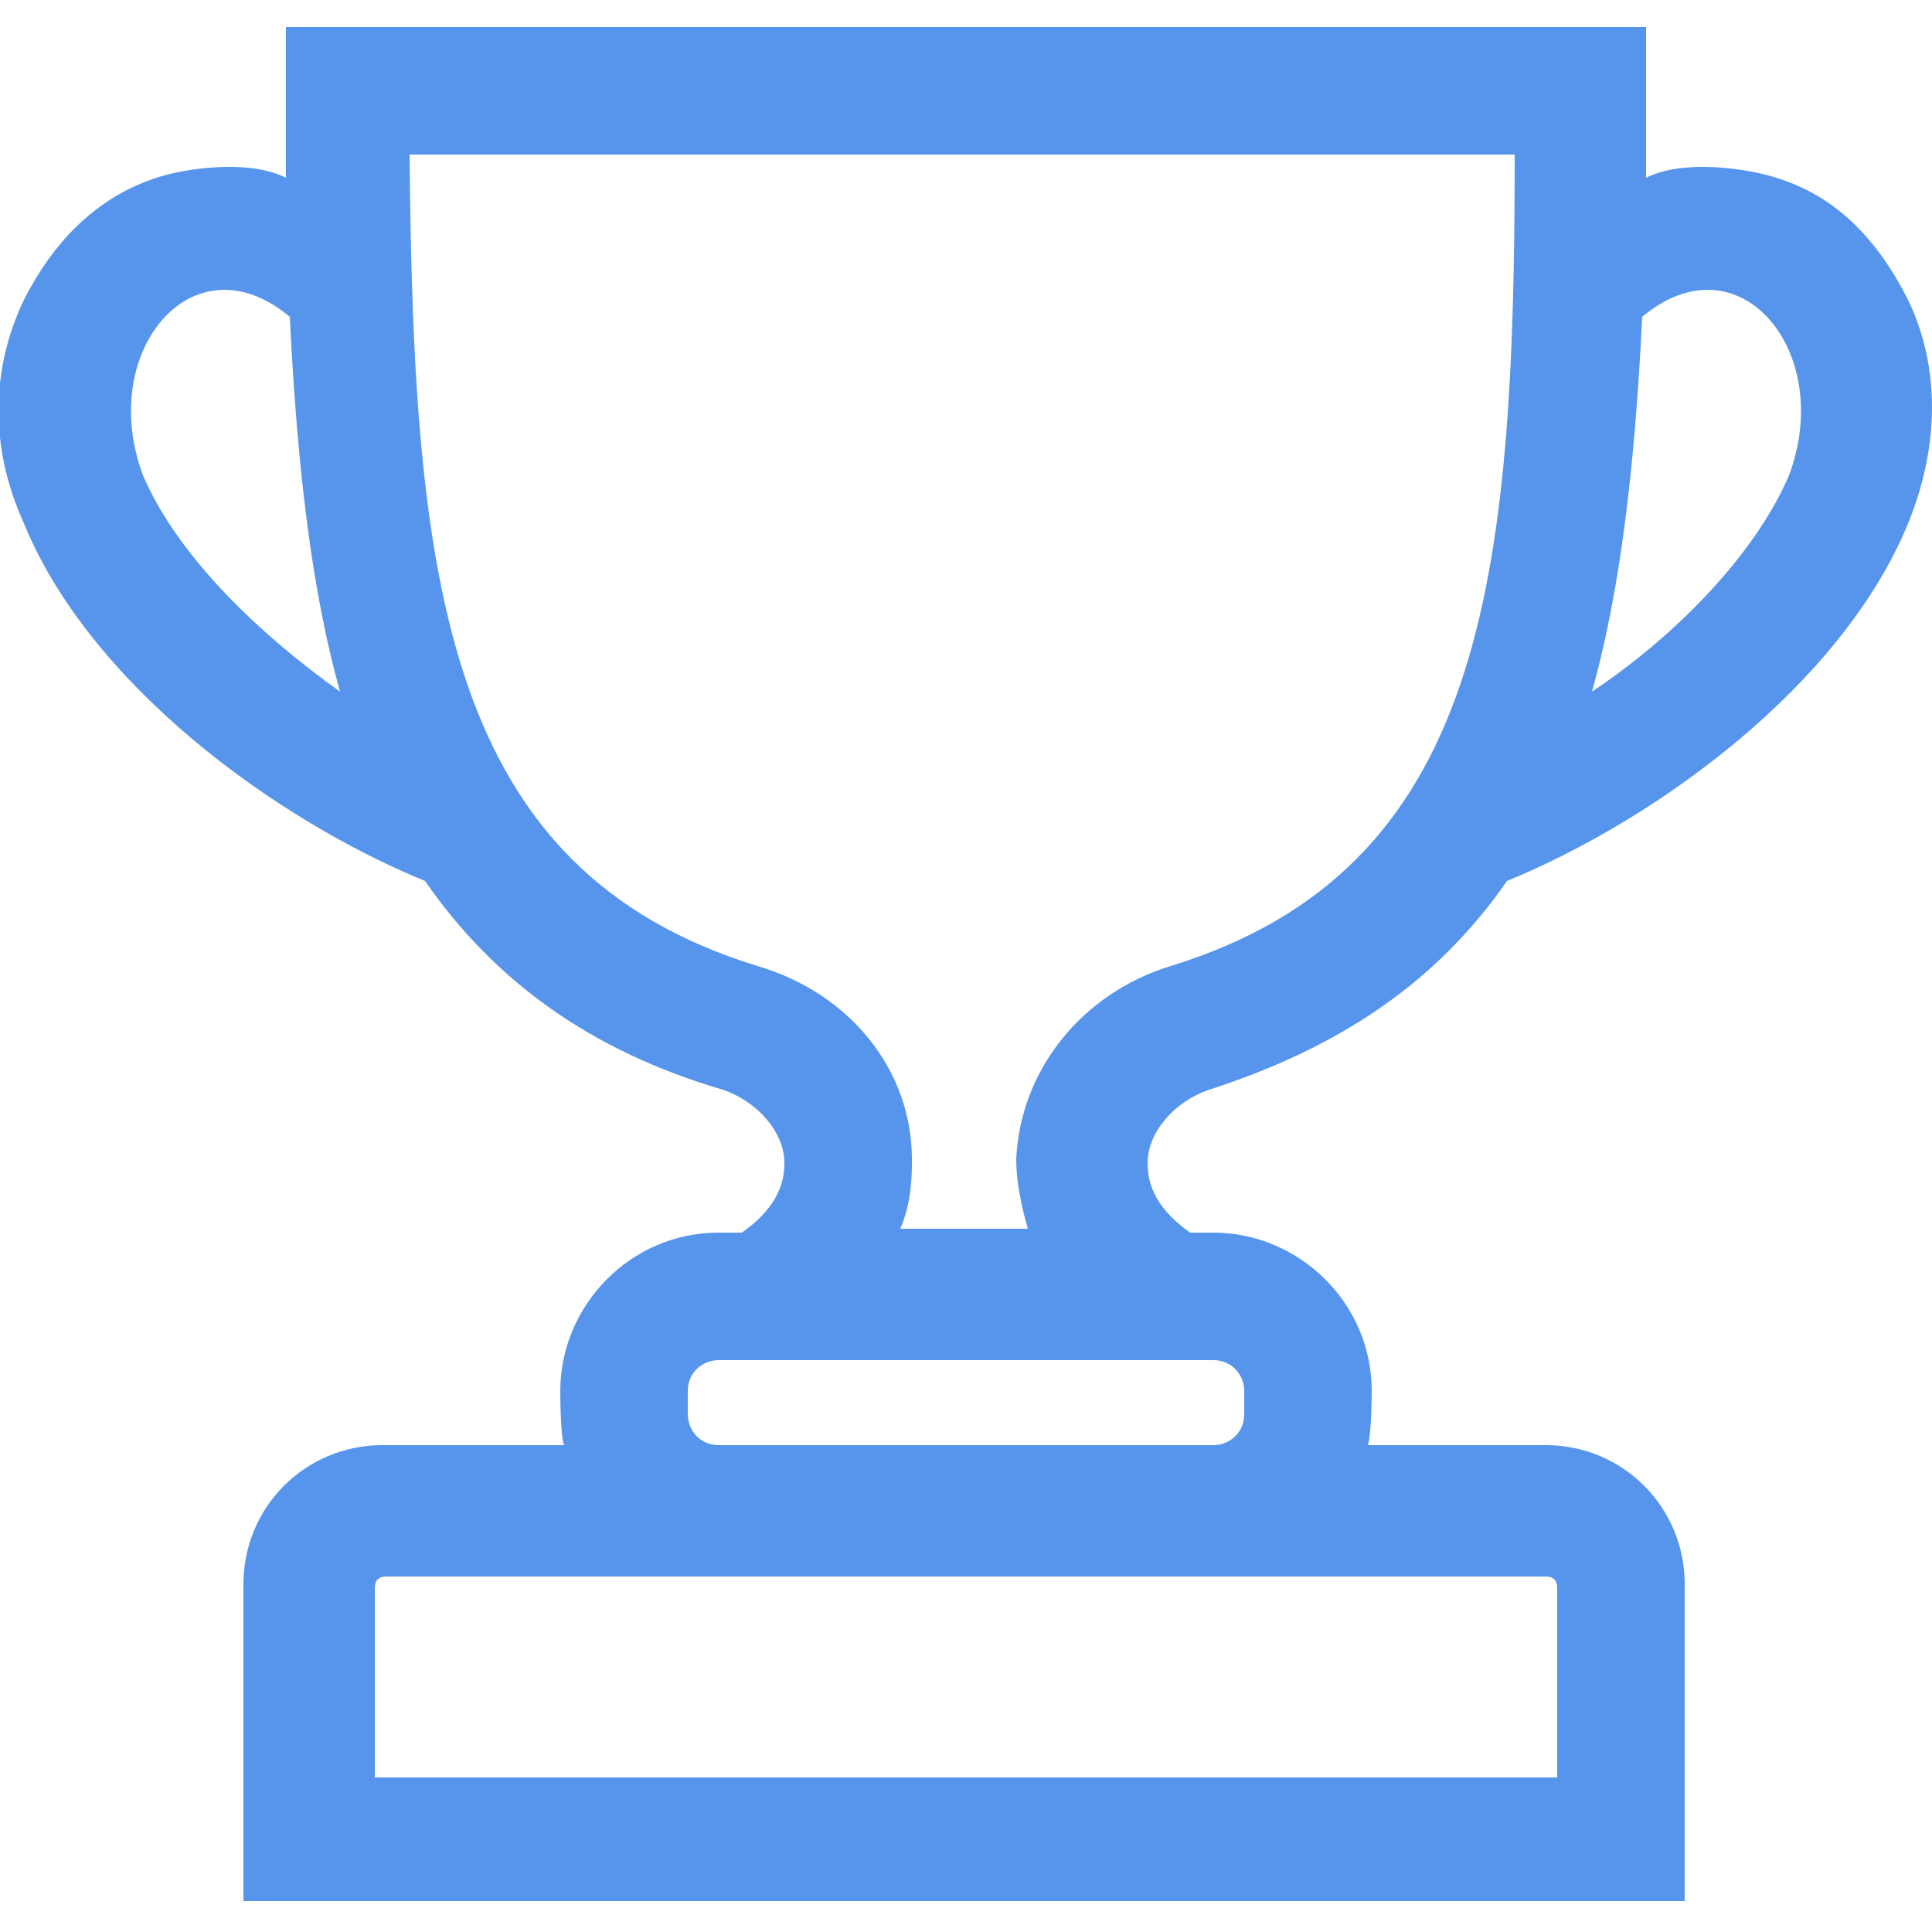 ﻿<?xml version="1.0" encoding="utf-8"?>
<!-- Generator: Adobe Illustrator 22.0.1, SVG Export Plug-In . SVG Version: 6.00 Build 0)  -->
<svg version="1.1" id="圖層_1" xmlns="http://www.w3.org/2000/svg" xmlns:xlink="http://www.w3.org/1999/xlink" x="0px" y="0px"
	 width="50px" height="50px" viewBox="0 0 50 50" style="enable-background:new 0 0 50 50;" xml:space="preserve">
<style type="text/css">
	.st0{fill:#5795EC;}
</style>
<path class="st0" d="M49.4,7.8c-0.9-1.8-2.1-2.9-3.8-3.3c-0.4-0.1-2-0.4-3,0.1c0-0.7,0-3.9,0-3.9H42H8.1H7.4c0,0,0,3.2,0,3.9
	c-1-0.5-2.6-0.2-3-0.1C2.8,4.9,1.5,6,0.6,7.8c-0.8,1.7-0.9,3.7,0,5.7c1.7,4.2,6.5,7.7,10.4,9.3c1.8,2.6,4.3,4.4,7.7,5.4
	c0.9,0.3,1.6,1.1,1.6,1.9c0,0.4-0.1,1.1-1.1,1.8h-0.6c-2.3,0-4.1,1.9-4.1,4.1c0,0,0,1.2,0.1,1.4H9.9c-2,0-3.6,1.6-3.6,3.6v8.2h37.3
	v-8.2c0-2-1.6-3.6-3.6-3.6h-4.6c0.1-0.3,0.1-1.4,0.1-1.4c0-2.3-1.9-4.1-4.1-4.1h-0.6c-1-0.7-1.1-1.4-1.1-1.8c0-0.8,0.7-1.6,1.6-1.9
	c3.4-1.1,5.9-2.8,7.7-5.4c3.9-1.6,8.7-5.1,10.4-9.3C50.2,11.5,50.2,9.5,49.4,7.8z M3.7,12.3C2.5,9.1,5,6.1,7.5,8.2
	c0.2,4.1,0.6,7.2,1.3,9.7C6.7,16.4,4.6,14.4,3.7,12.3z M40,40.8c0.2,0,0.3,0.1,0.3,0.3V46H9.7v-4.9c0-0.2,0.1-0.3,0.3-0.3H40z
	 M31.4,35.2c0.5,0,0.8,0.4,0.8,0.8v0.6c0,0.5-0.4,0.8-0.8,0.8H18.6c-0.5,0-0.8-0.4-0.8-0.8v-0.6c0-0.5,0.4-0.8,0.8-0.8H31.4z
	 M30.3,25c-2.3,0.7-3.9,2.7-4,5c0,0.5,0.1,1.1,0.3,1.8h-3.3c0.3-0.7,0.3-1.4,0.3-1.8c0-2.3-1.6-4.3-4-5c-8.1-2.5-8.9-9.9-9-21h28.6
	C39.2,15.1,38.4,22.5,30.3,25z M46.3,12.3c-0.9,2.1-3,4.2-5.1,5.6c0.7-2.5,1.1-5.6,1.3-9.7C45,6.1,47.5,9.1,46.3,12.3z"/>
</svg>

